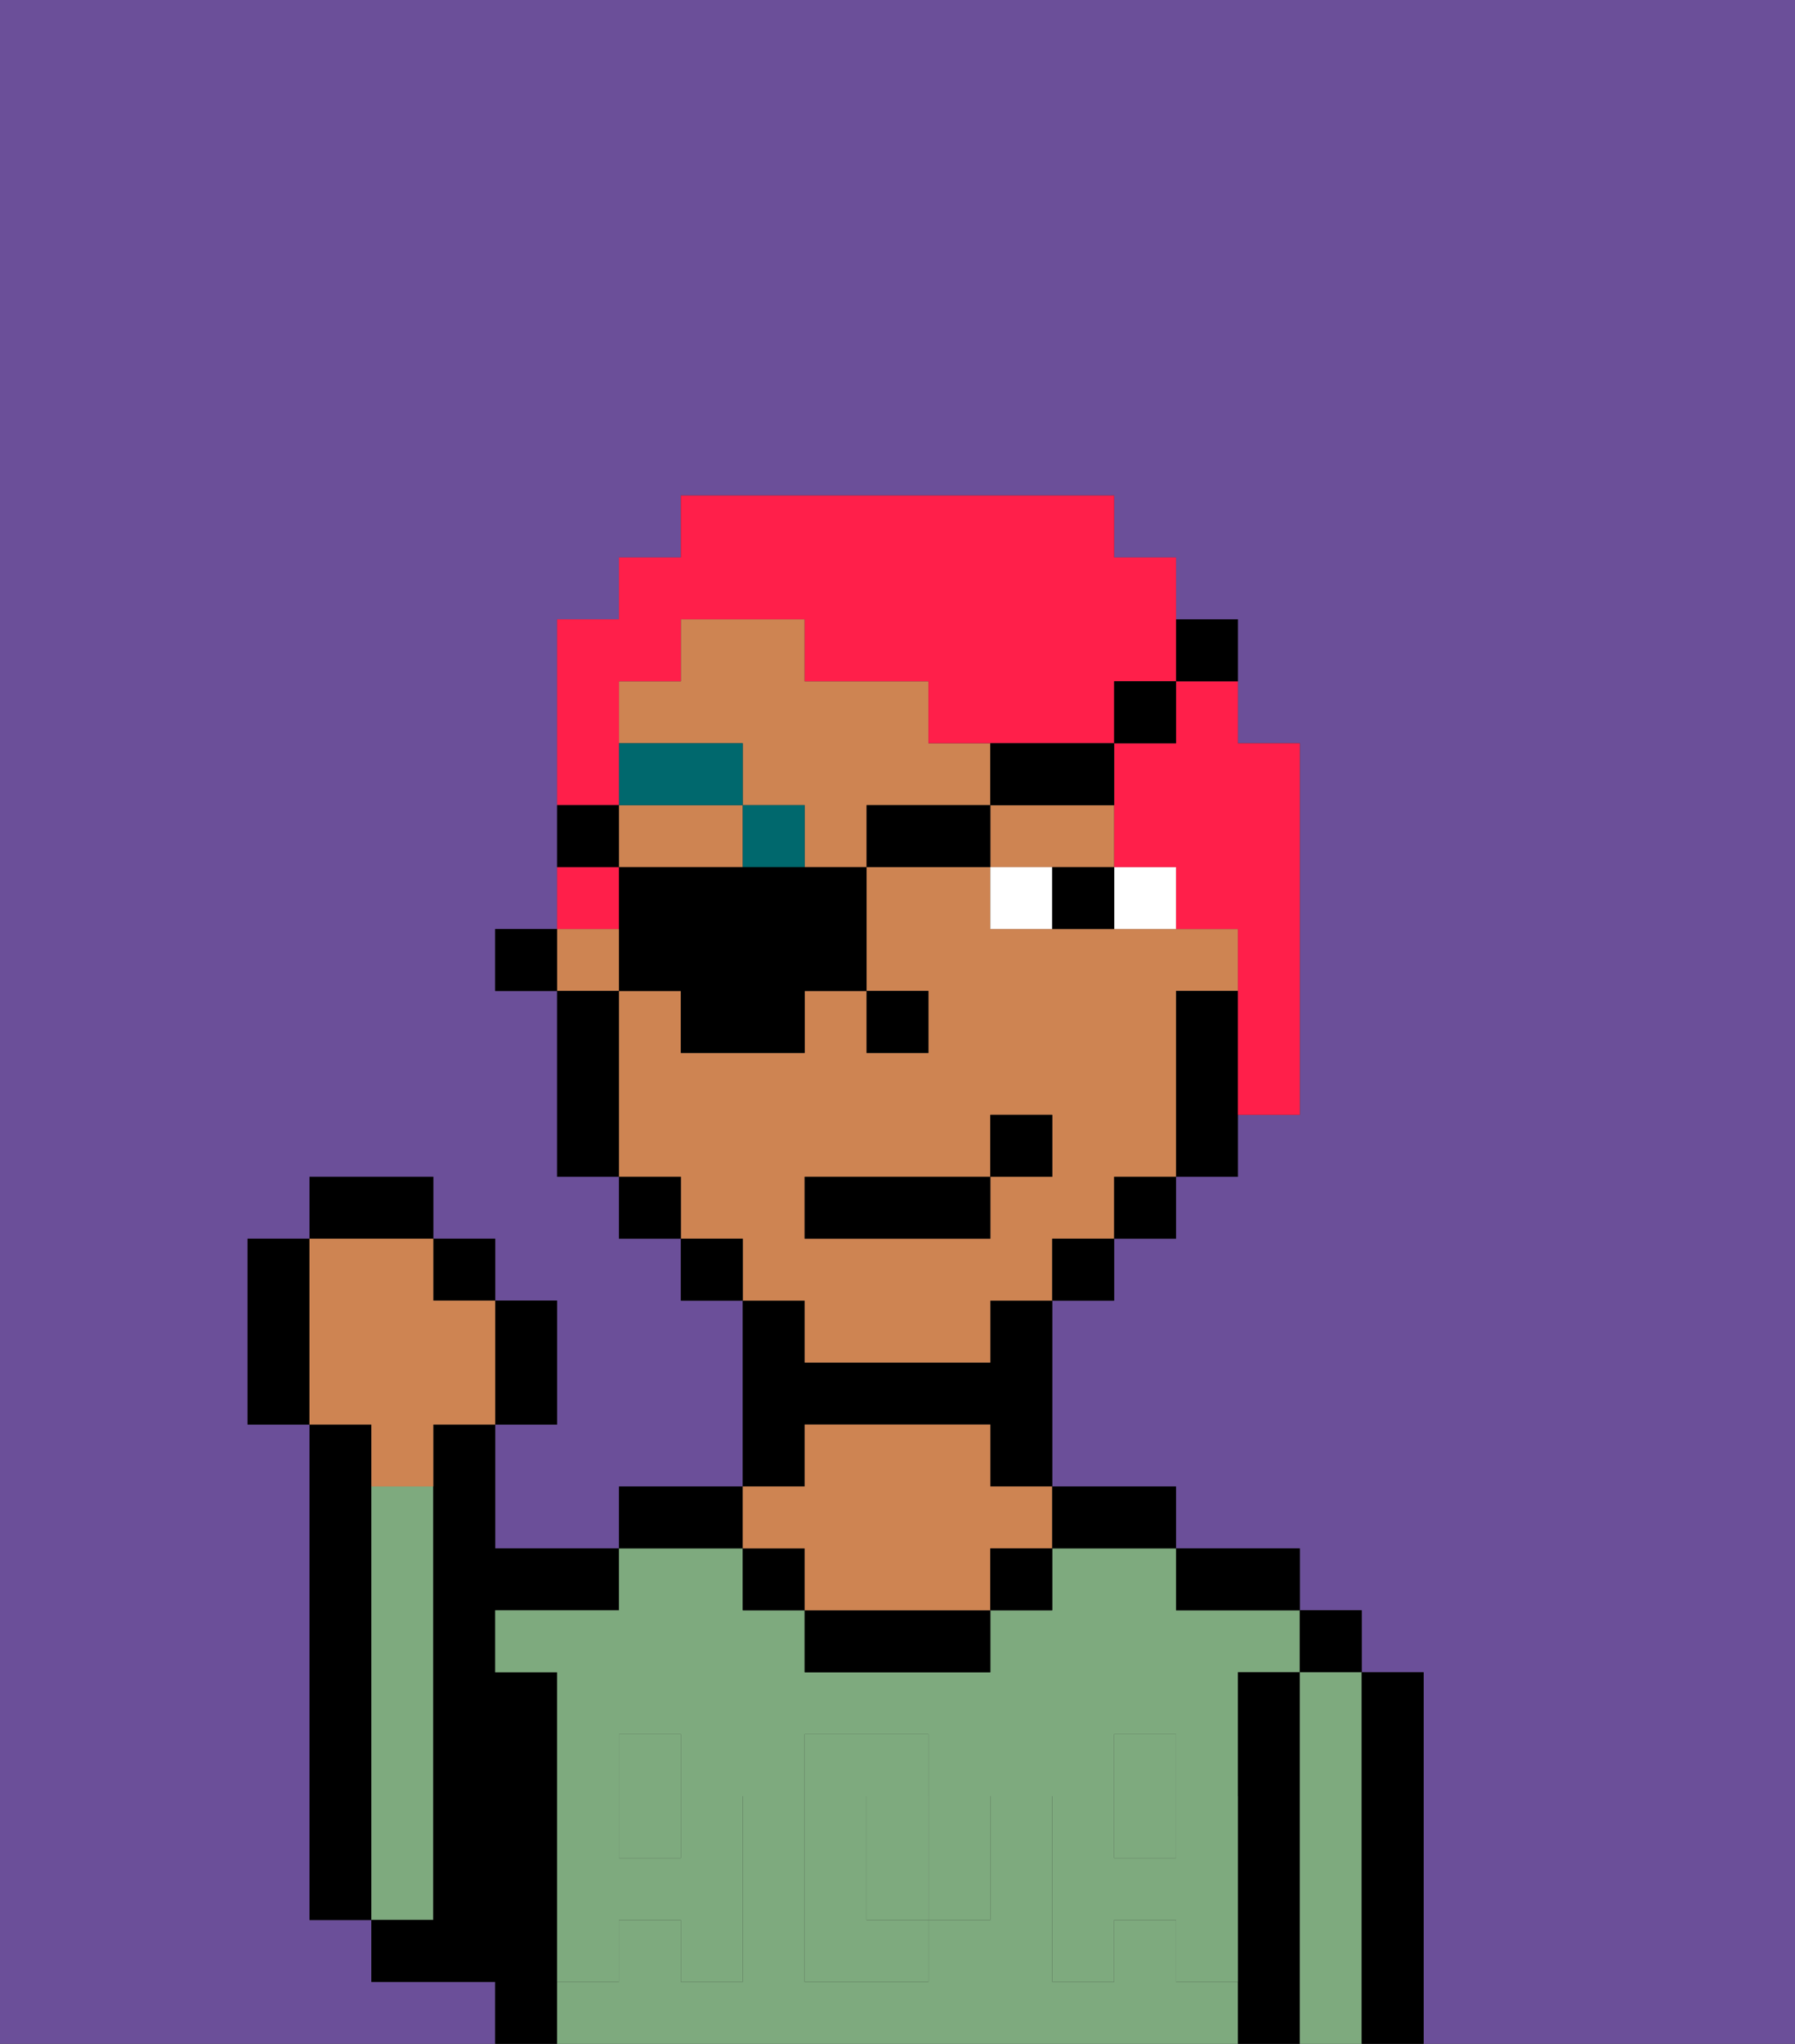 <svg xmlns="http://www.w3.org/2000/svg" viewBox="0 0 29 33"><rect x="0" y="0" width="29" height="33" fill="#333333" stroke="none"/><defs><style>polygon,rect,path{shape-rendering:crispedges;}.ia296-1{fill:#6b4f99;}.ia296-2{fill:#000000;}.ia296-3{fill:#7eaa7e;}.ia296-4{fill:#ce8452;}.ia296-5{fill:#7eaa7e;}.ia296-6{fill:#ffffff;}.ia296-7{fill:#00686d;}.ia296-8{fill:#ff1f4a;}</style></defs><path class="ia296-1" d="M0,33H8V32H6V31H5V23H4V20H5V19H7v1H8v1H9v2H8v2h2V24h2V21H11V20H10V19H9V16H8V15H9V10h1V9h1V8h7V9h1v1h1v2h1v6H20v1H19v1H18v1H17v3h2v1h2v1h1v1h1v6h6V0H0Z"/><path class="ia296-2" d="M6,24V23H5v8H6V24Z"/><path class="ia296-3" d="M7,30V24H6v7H7Z"/><path class="ia296-2" d="M9,31V27H8V26h2V25H8V23H7v8H6v1H8v1H9V31Z"/><path class="ia296-3" d="M15,29H14v2h1V29Z"/><rect class="ia296-3" x="10" y="29" width="1" height="1"/><path class="ia296-3" d="M19,32V31H18v1H17V29h1V28h1v1h1V27h1V26H19V25H17v1H16v1H13V26H12V25H10v1H8v1H9v2h1V28h1v1h1v3H11V31H10v1H9v1H20V32Zm-3-2v1H15v1H13V28h2v1h1Z"/><rect class="ia296-3" x="18" y="29" width="1" height="1"/><path class="ia296-2" d="M12,24H10v1h2Z"/><path class="ia296-2" d="M13,23h3v1h1V21H16v1H13V21H12v3h1Z"/><rect class="ia296-2" x="12" y="25" width="1" height="1"/><path class="ia296-2" d="M13,26v1h3V26H13Z"/><path class="ia296-4" d="M13,25v1h3V25h1V24H16V23H13v1H12v1Z"/><rect class="ia296-2" x="16" y="25" width="1" height="1"/><path class="ia296-2" d="M18,25h1V24H17v1Z"/><path class="ia296-2" d="M20,26h1V25H19v1Z"/><path class="ia296-2" d="M21,27H20v6h1V27Z"/><rect class="ia296-2" x="21" y="26" width="1" height="1"/><path class="ia296-3" d="M22,27H21v6h1V27Z"/><path class="ia296-2" d="M23,27H22v6h1V27Z"/><path class="ia296-5" d="M19,30H18V29H17v3h1V31h1v1h1V29H19Z"/><rect class="ia296-5" x="18" y="28" width="1" height="1"/><path class="ia296-5" d="M15,30v1h1V29H15Z"/><path class="ia296-5" d="M14,30V29h1V28H13v4h2V31H14Z"/><path class="ia296-5" d="M9,32h1V31h1v1h1V29H11v1H10V29H9v3Z"/><rect class="ia296-5" x="10" y="28" width="1" height="1"/><path class="ia296-4" d="M18,14V13H16v1h2Z"/><path class="ia296-4" d="M13,22h3V21h1V20h1V19h1V16h1V15H16V14H14v2h1v1H14V16H13v1H11V16H10v3h1v1h1v1h1Zm0-3h3V18h1v1H16v1H13Z"/><path class="ia296-4" d="M16,13V12H15V11H13V10H11v1H10v1h2v1h1v1h1V13Z"/><path class="ia296-4" d="M12,13H10v1h2Z"/><rect class="ia296-4" x="9" y="15" width="1" height="1"/><path class="ia296-2" d="M19,16v3h1V16Z"/><rect class="ia296-2" x="18" y="19" width="1" height="1"/><rect class="ia296-2" x="17" y="20" width="1" height="1"/><rect class="ia296-2" x="11" y="20" width="1" height="1"/><rect class="ia296-2" x="10" y="19" width="1" height="1"/><path class="ia296-2" d="M10,16H9v3h1V16Z"/><rect class="ia296-2" x="8" y="15" width="1" height="1"/><rect class="ia296-2" x="14" y="16" width="1" height="1"/><path class="ia296-6" d="M18,14v1h1V14Z"/><path class="ia296-6" d="M16,14v1h1V14Z"/><path class="ia296-2" d="M17,14v1h1V14Z"/><rect class="ia296-7" x="12" y="13" width="1" height="1"/><rect class="ia296-7" x="10" y="12" width="2" height="1"/><rect class="ia296-2" x="13" y="19" width="3" height="1"/><rect class="ia296-2" x="16" y="18" width="1" height="1"/><path class="ia296-2" d="M9,23V21H8v2Z"/><rect class="ia296-2" x="7" y="20" width="1" height="1"/><rect class="ia296-2" x="5" y="19" width="2" height="1"/><path class="ia296-2" d="M5,20H4v3H5V20Z"/><path class="ia296-4" d="M6,24H7V23H8V21H7V20H5v3H6Z"/><path class="ia296-8" d="M19,12H18v2h1v1h1v3h1V12H20V11H19Z"/><path class="ia296-8" d="M10,14H9v1h1Z"/><path class="ia296-8" d="M10,12V11h1V10h2v1h2v1h3V11h1V9H18V8H11V9H10v1H9v3h1Z"/><path class="ia296-2" d="M12,14H10v2h1v1h2V16h1V14H12Z"/><rect class="ia296-2" x="14" y="13" width="2" height="1"/><path class="ia296-2" d="M18,13V12H16v1Z"/><rect class="ia296-2" x="18" y="11" width="1" height="1"/><path class="ia296-2" d="M20,11V10H19v1Z"/><path class="ia296-2" d="M10,13H9v1h1Z"/></svg>